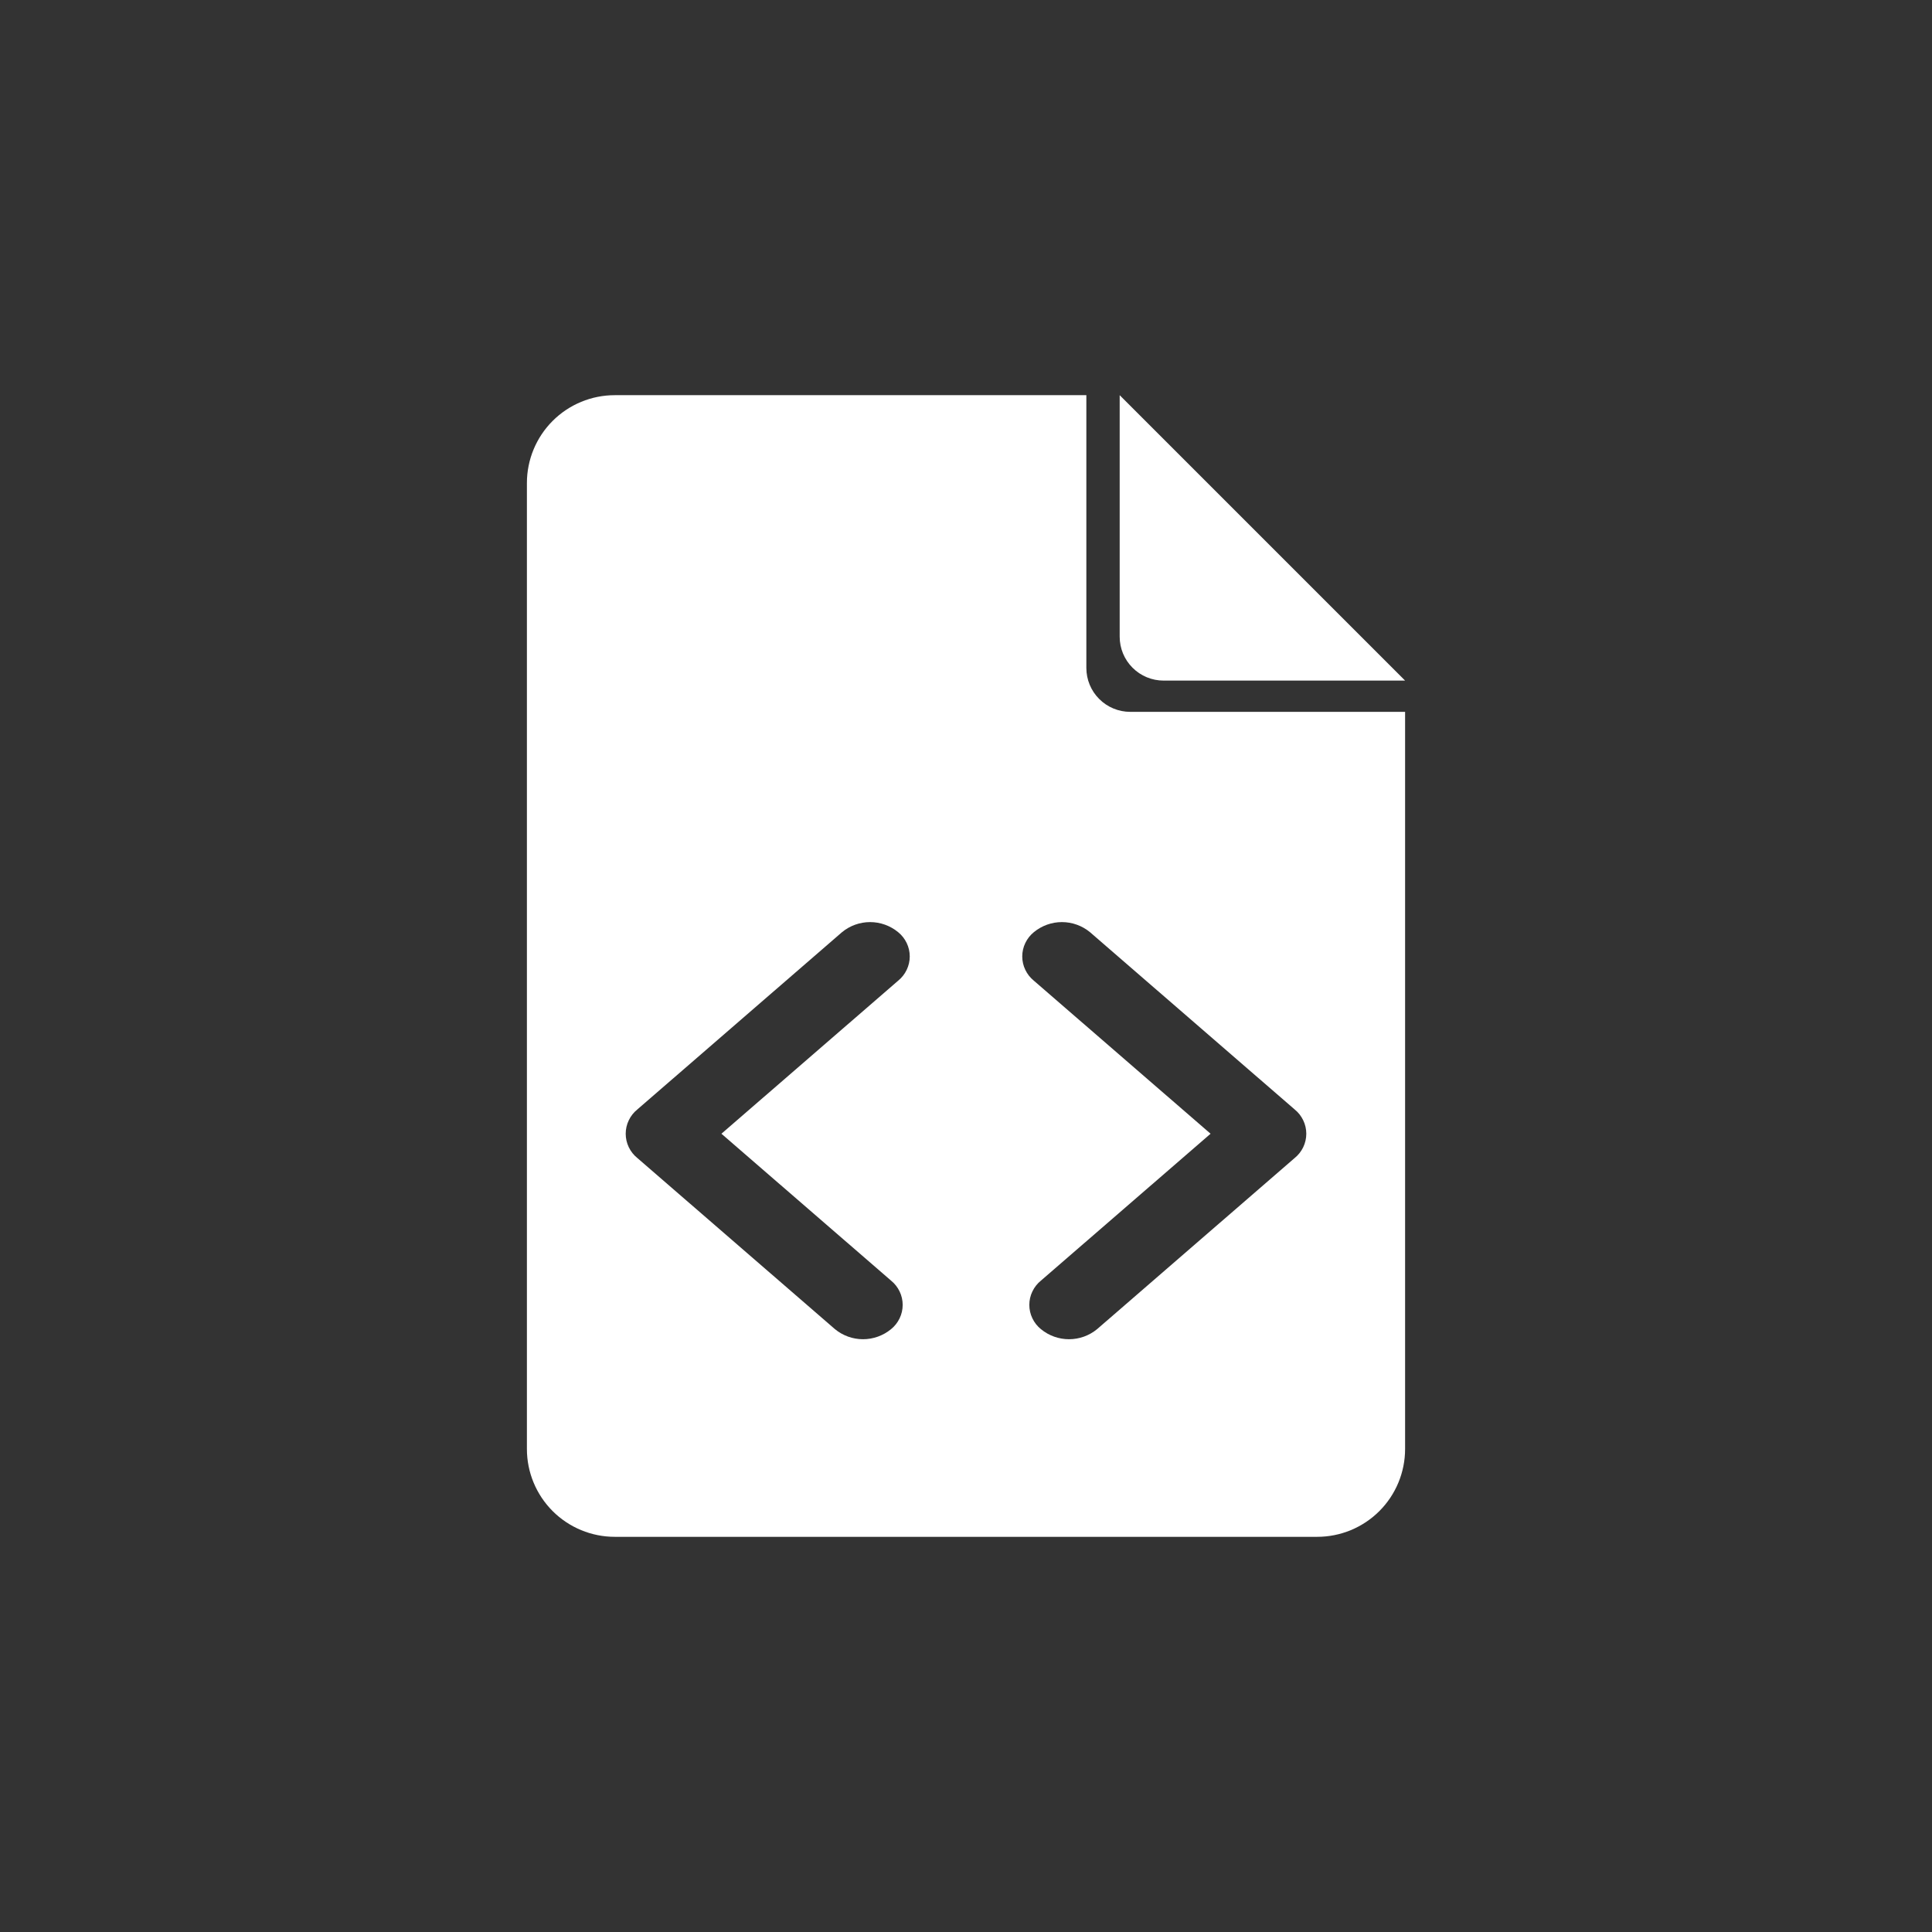 <svg width="44" height="44" viewBox="0 0 44 44" fill="none" xmlns="http://www.w3.org/2000/svg">
<rect x="0" y="0" width="44" height="44" fill="#333333" stroke="none"/>
<path fill-rule="evenodd" clip-rule="evenodd" d="M14 9H24.741V15.212C24.741 15.477 24.846 15.732 25.034 15.919C25.221 16.107 25.476 16.212 25.741 16.212H32V33C32 33.53 31.789 34.039 31.414 34.414C31.039 34.789 30.53 35 30 35H14C13.47 35 12.961 34.789 12.586 34.414C12.211 34.039 12 33.53 12 33V11C12 10.47 12.211 9.961 12.586 9.586C12.961 9.211 13.47 9 14 9V9ZM25.5 9L32 15.5H26.5C26.235 15.5 25.98 15.395 25.793 15.207C25.605 15.02 25.5 14.765 25.5 14.5V9ZM20.293 29.165C20.376 29.232 20.442 29.316 20.488 29.412C20.534 29.507 20.558 29.612 20.558 29.718C20.558 29.824 20.534 29.929 20.488 30.024C20.442 30.12 20.376 30.204 20.293 30.271C20.113 30.419 19.887 30.5 19.654 30.5C19.422 30.5 19.196 30.419 19.016 30.271L14.515 26.373C14.432 26.306 14.366 26.222 14.32 26.127C14.274 26.031 14.25 25.926 14.25 25.82C14.25 25.714 14.274 25.609 14.32 25.514C14.366 25.418 14.432 25.334 14.515 25.267L19.177 21.229C19.357 21.081 19.583 21 19.816 21C20.048 21 20.274 21.081 20.454 21.229C20.537 21.296 20.603 21.38 20.649 21.476C20.695 21.571 20.719 21.676 20.719 21.782C20.719 21.888 20.695 21.993 20.649 22.088C20.603 22.184 20.537 22.268 20.454 22.335L16.43 25.82L20.293 29.165ZM23.707 29.165L27.57 25.82L23.546 22.335C23.463 22.268 23.397 22.184 23.351 22.088C23.305 21.993 23.281 21.888 23.281 21.782C23.281 21.676 23.305 21.571 23.351 21.476C23.397 21.38 23.463 21.296 23.546 21.229C23.726 21.081 23.952 21 24.184 21C24.417 21 24.643 21.081 24.823 21.229L29.485 25.267C29.568 25.334 29.634 25.418 29.68 25.514C29.726 25.609 29.75 25.714 29.75 25.82C29.75 25.926 29.726 26.031 29.68 26.127C29.634 26.222 29.568 26.306 29.485 26.373L24.985 30.271C24.805 30.419 24.579 30.5 24.346 30.5C24.113 30.5 23.887 30.419 23.707 30.271C23.624 30.204 23.558 30.12 23.512 30.024C23.466 29.929 23.442 29.824 23.442 29.718C23.442 29.612 23.466 29.507 23.512 29.412C23.558 29.316 23.624 29.232 23.707 29.165V29.165Z" fill="white"/>
</svg>
